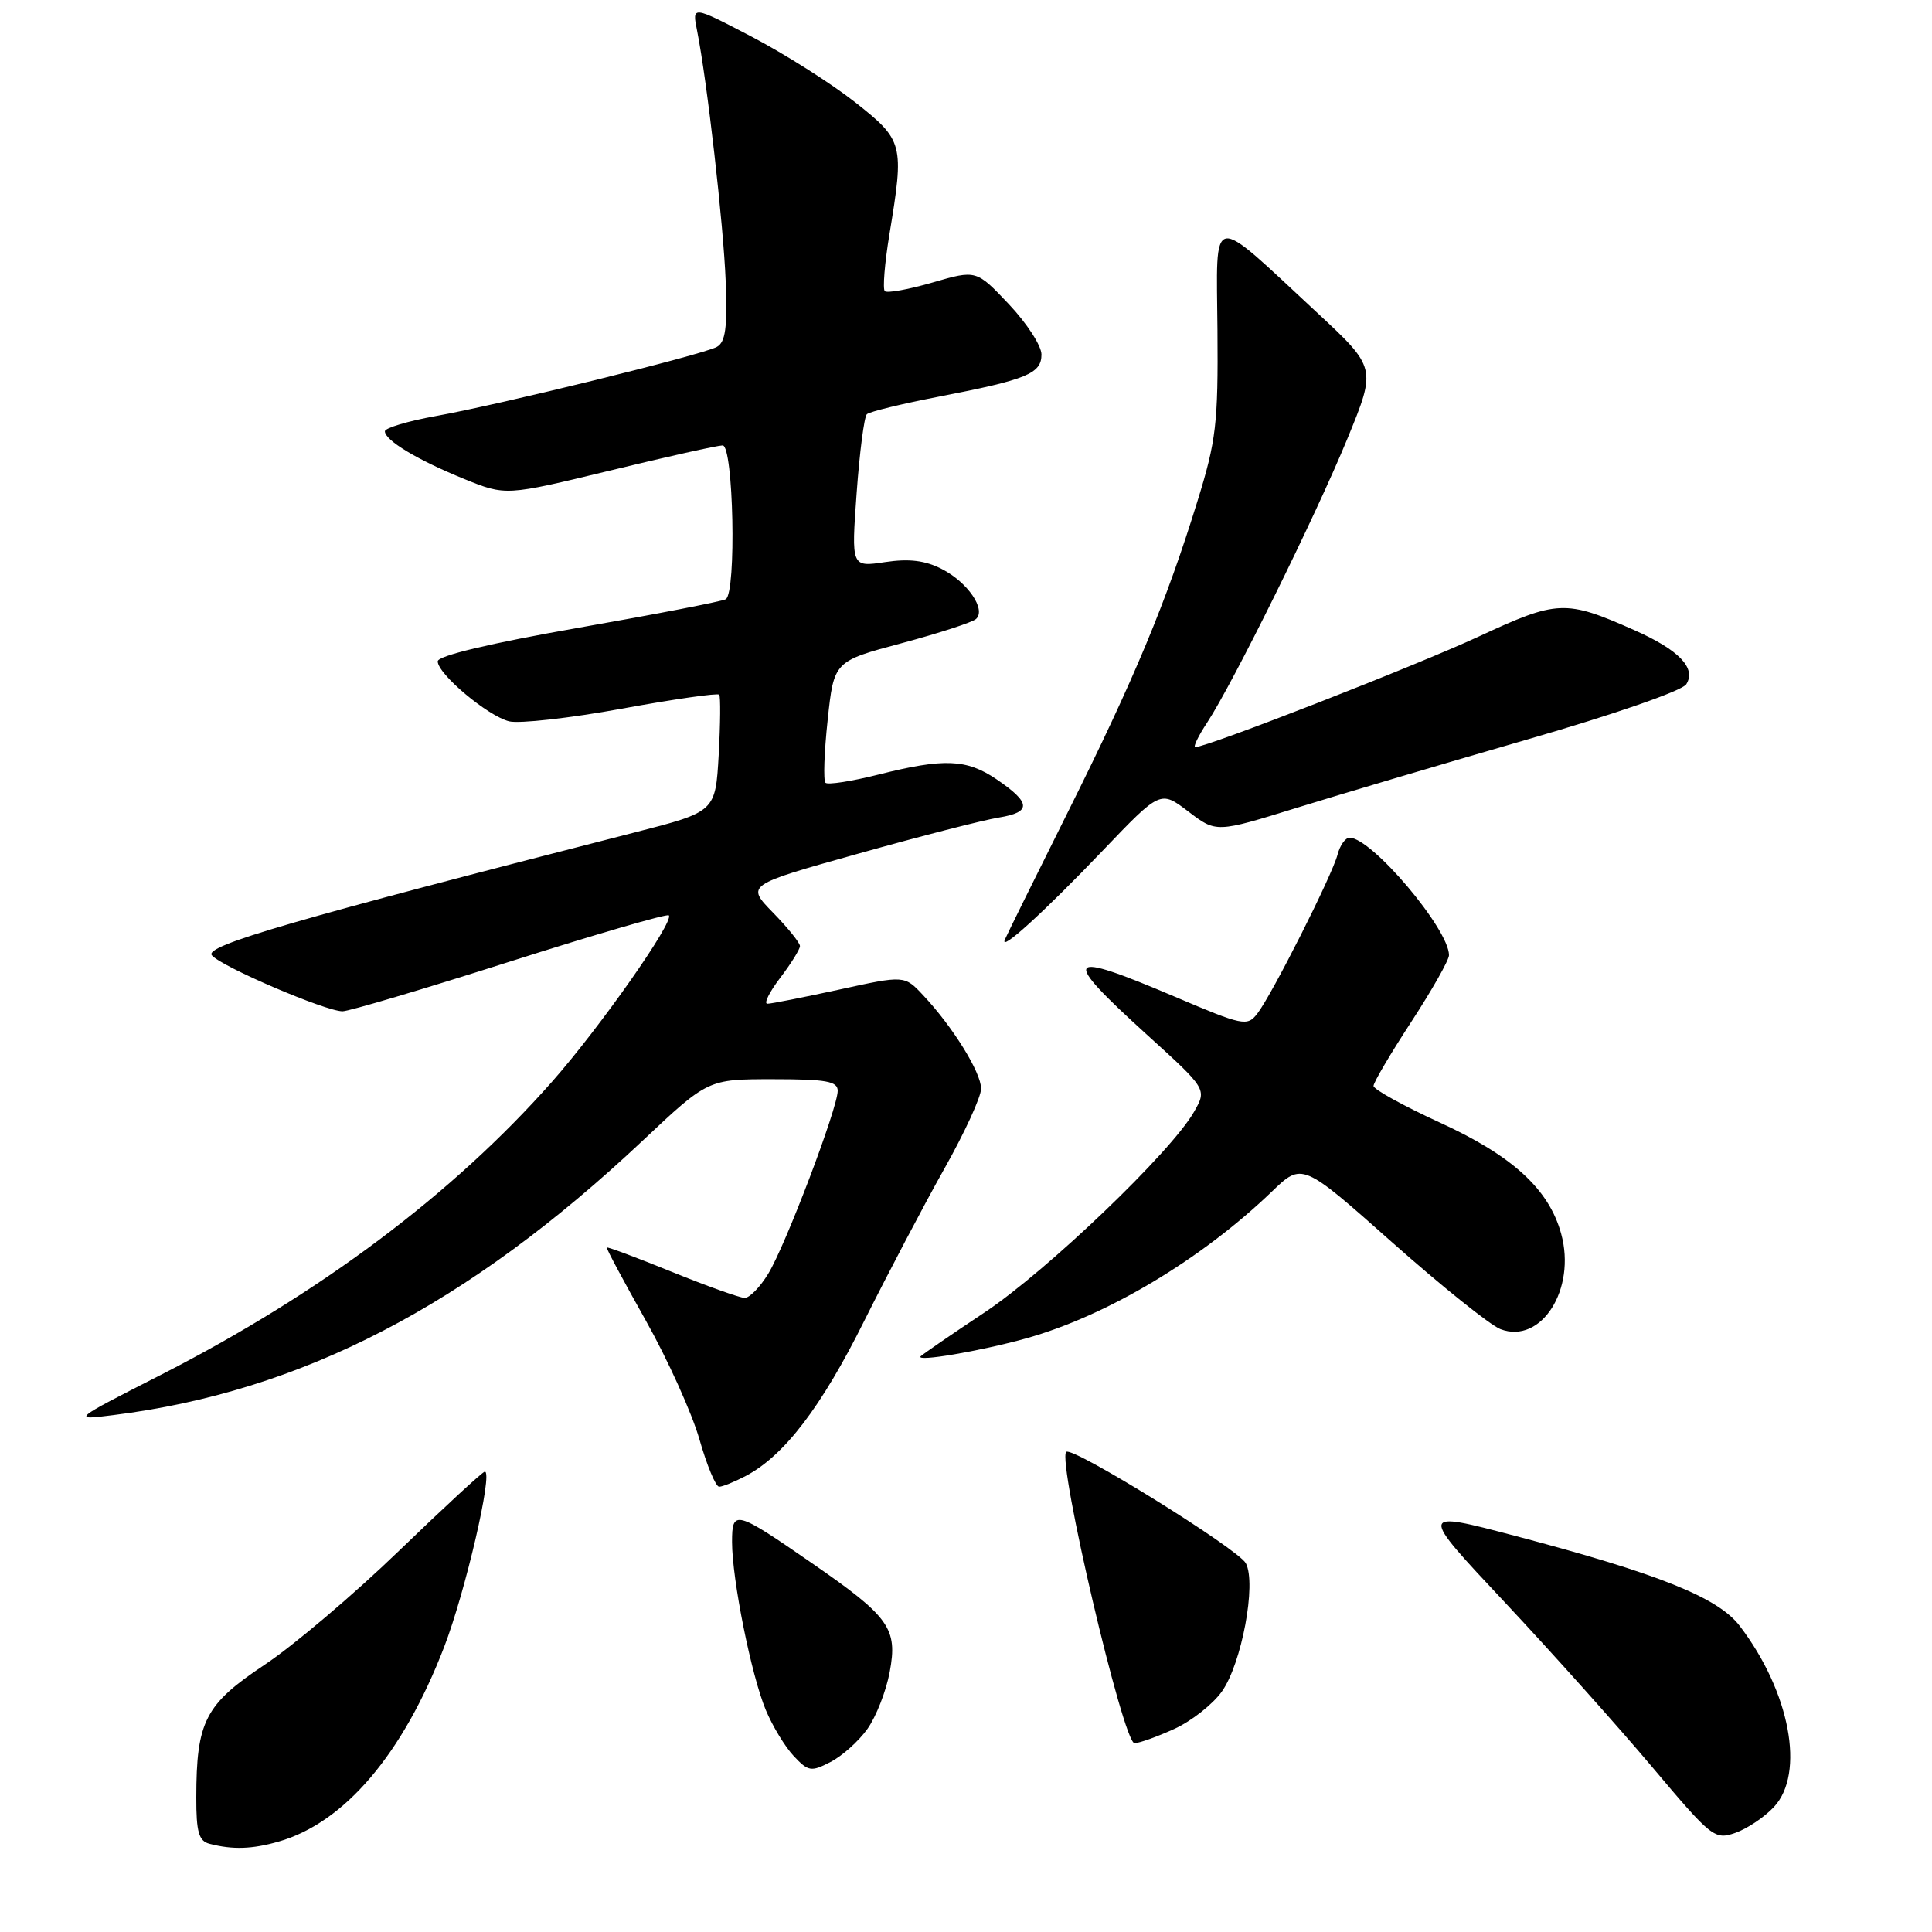 <?xml version="1.0" encoding="UTF-8" standalone="no"?>
<!DOCTYPE svg PUBLIC "-//W3C//DTD SVG 1.1//EN" "http://www.w3.org/Graphics/SVG/1.1/DTD/svg11.dtd" >
<svg xmlns="http://www.w3.org/2000/svg" xmlns:xlink="http://www.w3.org/1999/xlink" version="1.1" viewBox="0 0 256 256">
 <g >
 <path fill="currentColor"
d=" M 36.92 244.02 C 45.65 241.52 53.37 232.45 58.85 218.24 C 61.66 210.94 65.36 195.00 64.24 195.00 C 63.96 195.00 58.85 199.72 52.88 205.48 C 46.91 211.25 38.88 218.06 35.02 220.62 C 27.17 225.85 26.02 228.09 26.01 238.18 C 26.00 242.75 26.34 243.94 27.75 244.31 C 30.81 245.11 33.42 245.03 36.92 244.02 Z  M 235.04 239.45 C 239.23 235.00 237.19 224.18 230.52 215.44 C 227.65 211.68 219.83 208.54 200.80 203.52 C 187.97 200.14 187.97 200.14 199.40 212.32 C 205.68 219.02 214.48 228.86 218.96 234.18 C 226.80 243.50 227.21 243.82 229.93 242.87 C 231.48 242.33 233.79 240.79 235.04 239.45 Z  M 114.94 229.09 C 116.09 227.47 117.42 224.08 117.89 221.55 C 118.97 215.78 117.87 214.24 107.65 207.17 C 97.44 200.11 97.00 199.99 97.00 204.31 C 97.00 209.29 99.55 221.98 101.47 226.58 C 102.36 228.72 104.03 231.47 105.18 232.69 C 107.11 234.74 107.48 234.80 110.05 233.47 C 111.59 232.68 113.79 230.71 114.94 229.09 Z  M 155.60 229.09 C 157.85 228.07 160.69 225.84 161.90 224.14 C 164.53 220.45 166.51 209.83 165.08 207.14 C 164.06 205.24 142.07 191.60 141.28 192.38 C 140.07 193.60 148.84 231.01 150.33 230.98 C 150.98 230.97 153.34 230.12 155.60 229.09 Z  M 98.80 195.58 C 103.90 192.90 108.82 186.48 114.53 175.00 C 117.69 168.68 122.46 159.61 125.13 154.86 C 127.81 150.11 130.00 145.34 130.00 144.25 C 130.00 142.10 126.24 136.04 122.32 131.87 C 119.85 129.23 119.85 129.23 111.22 131.12 C 106.48 132.15 102.19 133.00 101.68 133.00 C 101.18 133.00 101.94 131.46 103.38 129.57 C 104.82 127.68 106.00 125.78 106.00 125.36 C 106.00 124.93 104.39 122.94 102.43 120.93 C 98.86 117.27 98.86 117.27 113.74 113.11 C 121.92 110.81 130.30 108.66 132.35 108.33 C 136.71 107.62 136.63 106.37 132.03 103.25 C 128.07 100.57 125.08 100.45 116.42 102.63 C 112.85 103.53 109.68 104.02 109.38 103.72 C 109.08 103.41 109.21 99.67 109.67 95.40 C 110.50 87.62 110.50 87.62 119.50 85.22 C 124.45 83.89 128.88 82.45 129.34 82.01 C 130.68 80.75 128.23 77.17 124.84 75.42 C 122.60 74.26 120.49 74.00 117.27 74.48 C 112.80 75.15 112.80 75.15 113.51 65.33 C 113.90 59.92 114.51 55.23 114.86 54.89 C 115.21 54.55 119.50 53.51 124.40 52.56 C 136.07 50.30 138.00 49.51 138.00 46.97 C 138.00 45.82 136.06 42.83 133.69 40.32 C 129.37 35.75 129.37 35.75 123.58 37.43 C 120.39 38.36 117.54 38.87 117.24 38.58 C 116.95 38.28 117.22 34.90 117.85 31.07 C 119.84 19.03 119.72 18.60 113.25 13.50 C 110.09 11.02 103.94 7.13 99.60 4.86 C 91.70 0.74 91.70 0.74 92.36 4.03 C 93.70 10.75 95.87 29.76 96.16 37.33 C 96.39 43.44 96.13 45.34 94.98 45.97 C 93.04 47.02 66.39 53.58 57.75 55.13 C 54.04 55.80 51.00 56.71 51.00 57.15 C 51.00 58.35 55.30 60.94 61.49 63.46 C 67.01 65.70 67.01 65.70 80.76 62.37 C 88.31 60.53 95.06 59.03 95.75 59.02 C 97.19 59.00 97.60 78.51 96.17 79.40 C 95.71 79.68 86.94 81.38 76.67 83.18 C 64.98 85.23 58.00 86.89 58.00 87.63 C 58.00 89.31 64.61 94.86 67.46 95.58 C 68.79 95.91 75.52 95.16 82.41 93.90 C 89.30 92.64 95.10 91.81 95.30 92.05 C 95.49 92.30 95.46 95.89 95.23 100.03 C 94.80 107.56 94.80 107.56 84.15 110.29 C 38.93 121.86 27.02 125.32 28.07 126.58 C 29.31 128.08 43.13 134.00 45.39 134.00 C 46.23 134.00 56.20 131.04 67.55 127.42 C 78.90 123.81 88.38 121.05 88.62 121.29 C 89.39 122.05 79.46 136.19 73.14 143.34 C 59.98 158.24 42.39 171.42 21.29 182.19 C 9.50 188.20 9.50 188.20 15.00 187.51 C 39.94 184.40 61.95 172.99 85.15 151.15 C 93.81 143.00 93.81 143.00 102.40 143.00 C 109.49 143.00 111.00 143.27 111.00 144.54 C 111.00 146.81 104.11 164.97 101.81 168.75 C 100.73 170.54 99.31 171.99 98.67 171.98 C 98.03 171.97 93.69 170.42 89.03 168.53 C 84.38 166.64 80.49 165.19 80.40 165.30 C 80.31 165.41 82.63 169.75 85.55 174.94 C 88.47 180.13 91.67 187.22 92.67 190.69 C 93.66 194.16 94.84 197.00 95.29 197.00 C 95.73 197.00 97.31 196.36 98.80 195.58 Z  M 135.94 177.35 C 146.63 174.37 159.17 166.89 168.52 157.90 C 172.54 154.03 172.54 154.03 184.46 164.61 C 191.02 170.43 197.48 175.61 198.82 176.12 C 204.22 178.17 208.89 170.82 206.86 163.47 C 205.24 157.57 200.41 153.15 190.80 148.75 C 185.96 146.53 182.00 144.34 182.00 143.89 C 182.00 143.43 184.25 139.62 187.00 135.40 C 189.75 131.19 192.00 127.21 192.00 126.57 C 192.00 123.11 181.75 111.00 178.83 111.00 C 178.27 111.00 177.55 112.01 177.23 113.25 C 176.51 116.02 168.53 131.82 166.60 134.31 C 165.26 136.03 164.72 135.92 155.65 132.06 C 141.01 125.83 140.43 126.62 151.96 137.09 C 159.93 144.32 159.93 144.32 158.21 147.33 C 155.19 152.64 138.75 168.38 130.50 173.88 C 126.10 176.80 122.28 179.43 122.00 179.71 C 121.23 180.51 129.86 179.04 135.94 177.35 Z  M 146.13 112.70 C 153.76 104.72 153.76 104.72 157.46 107.53 C 161.15 110.35 161.15 110.35 171.83 107.04 C 177.70 105.22 191.50 101.13 202.49 97.95 C 213.85 94.67 222.90 91.53 223.44 90.67 C 224.79 88.52 222.47 86.11 216.50 83.47 C 207.42 79.45 206.37 79.50 195.97 84.33 C 187.67 88.19 159.96 99.00 158.38 99.00 C 158.07 99.00 158.77 97.54 159.95 95.75 C 163.36 90.57 174.34 68.35 178.54 58.12 C 182.39 48.74 182.39 48.74 174.45 41.36 C 160.12 28.05 161.19 27.86 161.32 43.75 C 161.42 56.11 161.15 58.40 158.67 66.40 C 154.51 79.87 150.33 89.90 141.55 107.50 C 137.16 116.30 133.38 123.95 133.15 124.50 C 132.41 126.25 138.26 120.93 146.13 112.70 Z "/>
</g>
</svg>